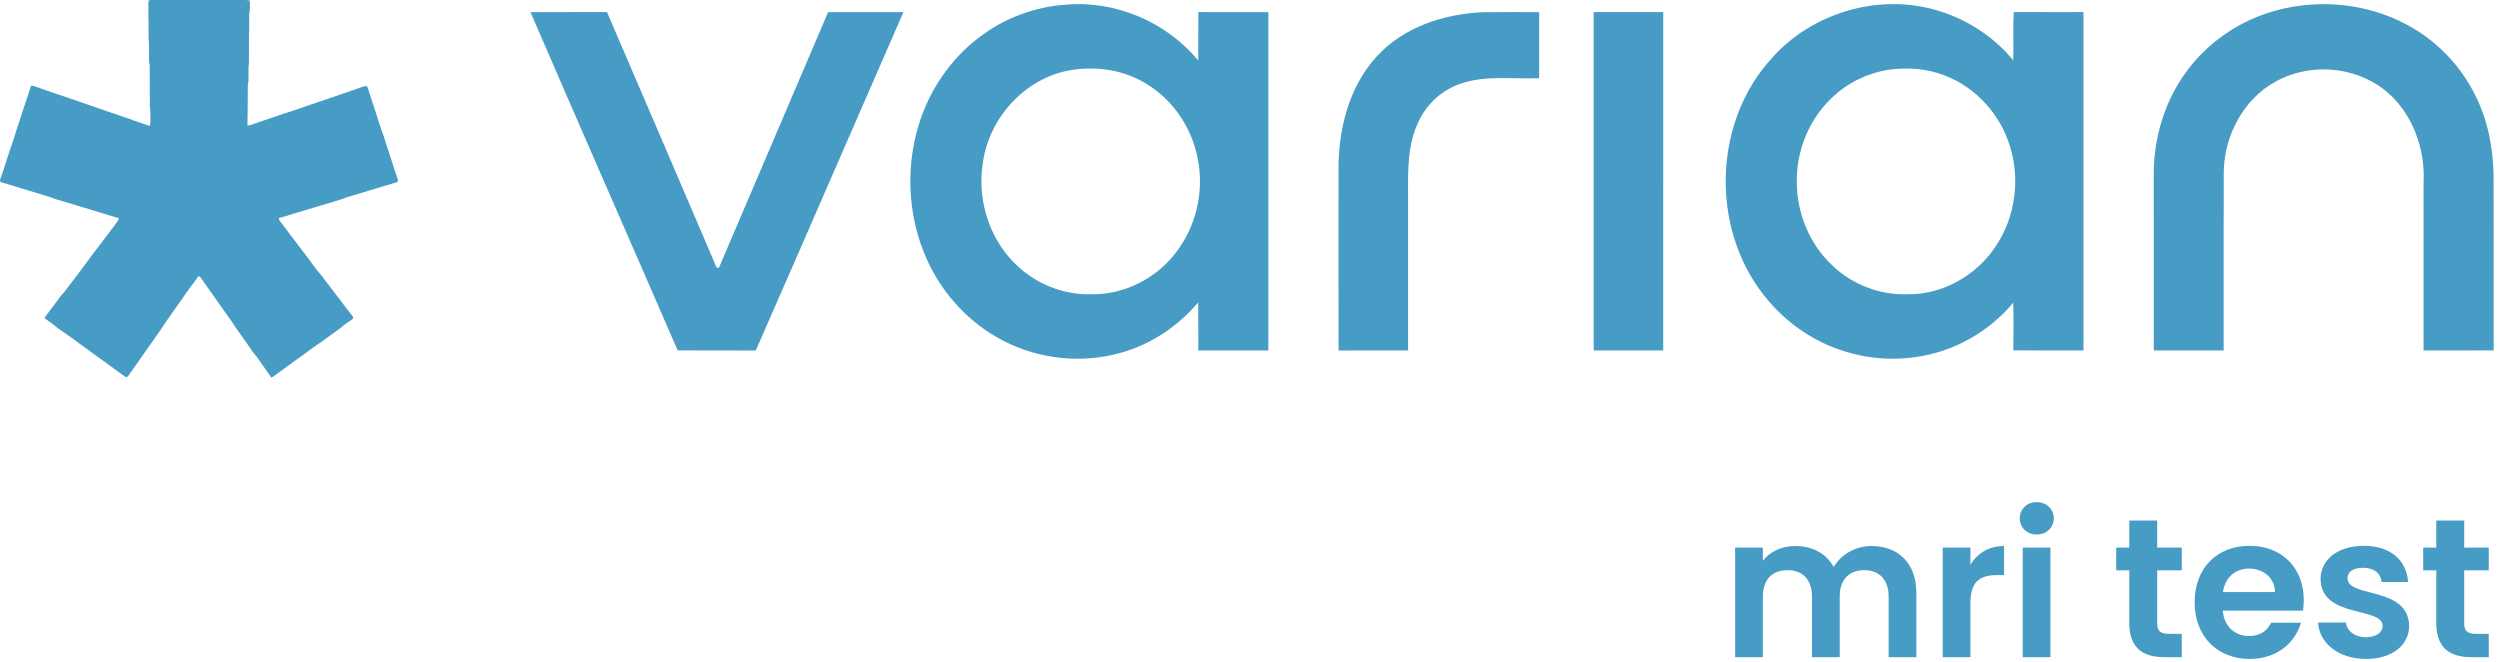 <?xml version="1.0" encoding="UTF-8"?>
<svg width="204px" height="54px" viewBox="0 0 204 54" version="1.1" xmlns="http://www.w3.org/2000/svg" xmlns:xlink="http://www.w3.org/1999/xlink">
    <!-- Generator: Sketch 52.1 (67048) - http://www.bohemiancoding.com/sketch -->
    <title>Group 3</title>
    <desc>Created with Sketch.</desc>
    <g id="Page-1" stroke="none" stroke-width="1" fill="none" fill-rule="evenodd">
        <g id="3" transform="translate(-1132, -101)" fill="#479CC6">
            <g id="Group-3" transform="translate(1132, 101)">
                <g id="Group-2" transform="translate(43.099, 0)">
                    <g id="1200px-Varian_company_logo_2017" transform="translate(0.18, 0.184)">
                        <path d="M43.637,0.204 C47.719,-0.179 51.891,1.603 54.496,4.752 C54.509,3.436 54.498,2.12 54.504,0.803 C56.409,0.805 58.314,0.802 60.22,0.807 C60.22,10.009 60.221,19.21 60.22,28.412 C58.314,28.416 56.409,28.412 54.504,28.414 C54.496,27.105 54.511,25.796 54.495,24.488 C52.839,26.45 50.612,27.942 48.123,28.618 C44.973,29.502 41.5,29.128 38.597,27.625 C35.856,26.226 33.66,23.848 32.387,21.059 C30.71,17.388 30.555,13.059 31.936,9.268 C32.893,6.632 34.637,4.27 36.927,2.638 C38.882,1.23 41.231,0.368 43.637,0.204 Z M44.084,5.541 C40.328,6.175 37.349,9.507 36.903,13.249 C36.44,16.355 37.593,19.698 40.003,21.75 C41.59,23.122 43.695,23.896 45.799,23.825 C48.443,23.87 51.045,22.551 52.645,20.462 C54.292,18.362 54.974,15.539 54.484,12.919 C54.024,10.188 52.277,7.681 49.806,6.397 C48.068,5.463 46.019,5.219 44.084,5.541 Z" id="Shape" fill-rule="nonzero"></path>
                        <path d="M101.246,4.627 C104.476,0.92 109.862,-0.725 114.605,0.612 C117.085,1.295 119.362,2.744 120.996,4.734 C121.051,3.422 120.951,2.107 121.053,0.798 C122.946,0.809 124.839,0.802 126.733,0.803 C126.739,10.005 126.733,19.209 126.735,28.412 C124.824,28.41 122.915,28.423 121.006,28.405 C121.026,27.11 121.033,25.815 120.998,24.521 C118.99,26.925 116.068,28.566 112.952,28.964 C109.966,29.389 106.841,28.722 104.275,27.144 C101.801,25.636 99.852,23.31 98.737,20.643 C96.528,15.405 97.381,8.879 101.246,4.627 Z M110.708,5.525 C108.989,5.828 107.357,6.646 106.118,7.88 C104.295,9.637 103.295,12.182 103.34,14.704 C103.349,17.205 104.37,19.714 106.199,21.438 C107.836,23.03 110.137,23.923 112.424,23.825 C115.282,23.853 118.033,22.263 119.586,19.894 C121.156,17.55 121.576,14.496 120.75,11.804 C119.978,9.202 117.99,6.965 115.443,5.99 C113.947,5.389 112.29,5.29 110.708,5.525 Z" id="Shape" fill-rule="nonzero"></path>
                        <path d="M141.661,0.911 C145.44,-0.359 149.751,-0.03 153.25,1.899 C155.595,3.183 157.527,5.197 158.703,7.597 C159.736,9.627 160.163,11.908 160.197,14.171 C160.215,18.916 160.201,23.662 160.205,28.407 C158.298,28.423 156.39,28.41 154.483,28.414 C154.483,23.843 154.482,19.271 154.485,14.7 C154.668,11.399 153.09,7.869 150.037,6.357 C147.681,5.151 144.727,5.186 142.412,6.472 C139.781,7.909 138.228,10.875 138.179,13.823 C138.158,18.687 138.178,23.55 138.17,28.412 C136.269,28.414 134.369,28.416 132.469,28.412 C132.465,23.547 132.472,18.68 132.465,13.814 C132.514,10.954 133.374,8.083 135.062,5.757 C136.678,3.501 139.029,1.792 141.661,0.911 Z" id="Path"></path>
                        <path d="M0.009,0.805 C2.09,0.802 4.172,0.807 6.251,0.802 C9.211,7.661 12.148,14.53 15.09,21.398 C15.108,21.556 15.327,21.859 15.426,21.572 C18.389,14.652 21.339,7.728 24.295,0.805 C26.342,0.805 28.391,0.802 30.44,0.807 C26.414,10.005 22.429,19.225 18.391,28.419 C16.266,28.405 14.144,28.423 12.019,28.409 C8.025,19.203 3.981,10.019 0.009,0.805 Z" id="Path"></path>
                        <path d="M69.083,4.399 C71.285,2.003 74.588,0.936 77.771,0.814 C79.287,0.793 80.803,0.805 82.318,0.807 C82.317,2.604 82.317,4.401 82.318,6.196 C80.224,6.289 78.066,5.943 76.035,6.6 C74.469,7.091 73.145,8.262 72.467,9.754 C71.59,11.567 71.608,13.631 71.621,15.599 C71.619,19.87 71.621,24.142 71.621,28.414 C69.73,28.417 67.841,28.407 65.95,28.419 C65.93,23.489 65.941,18.561 65.944,13.631 C65.937,10.337 66.797,6.872 69.083,4.399 Z" id="Path"></path>
                        <path d="M86.766,0.802 C88.657,0.805 90.55,0.803 92.441,0.803 C92.443,10.007 92.446,19.21 92.439,28.416 C90.547,28.41 88.656,28.417 86.765,28.412 C86.766,19.209 86.761,10.005 86.766,0.802 Z" id="Path"></path>
                    </g>
                    <path d="M111.013,53.626 L111.013,48.687 C111.013,47.266 110.221,46.524 109.025,46.524 C107.813,46.524 107.021,47.266 107.021,48.687 L107.021,53.626 L104.758,53.626 L104.758,48.687 C104.758,47.266 103.966,46.524 102.77,46.524 C101.542,46.524 100.75,47.266 100.75,48.687 L100.75,53.626 L98.487,53.626 L98.487,44.684 L100.75,44.684 L100.75,45.765 C101.316,45.023 102.269,44.555 103.385,44.555 C104.774,44.555 105.922,45.152 106.536,46.266 C107.118,45.249 108.298,44.555 109.607,44.555 C111.756,44.555 113.276,45.91 113.276,48.38 L113.276,53.626 L111.013,53.626 Z M117.688,49.171 L117.688,53.626 L115.425,53.626 L115.425,44.684 L117.688,44.684 L117.688,46.072 C118.254,45.152 119.191,44.555 120.435,44.555 L120.435,46.927 L119.837,46.927 C118.496,46.927 117.688,47.444 117.688,49.171 Z M121.955,53.626 L121.955,44.684 L124.217,44.684 L124.217,53.626 L121.955,53.626 Z M123.102,43.619 C122.294,43.619 121.712,43.038 121.712,42.295 C121.712,41.553 122.294,40.972 123.102,40.972 C123.894,40.972 124.492,41.553 124.492,42.295 C124.492,43.038 123.894,43.619 123.102,43.619 Z M130.65,50.849 L130.65,46.54 L129.583,46.54 L129.583,44.684 L130.65,44.684 L130.65,42.473 L132.929,42.473 L132.929,44.684 L134.933,44.684 L134.933,46.54 L132.929,46.54 L132.929,50.866 C132.929,51.463 133.171,51.721 133.882,51.721 L134.933,51.721 L134.933,53.626 L133.51,53.626 C131.797,53.626 130.65,52.899 130.65,50.849 Z M140.412,46.395 C139.329,46.395 138.472,47.089 138.294,48.315 L142.545,48.315 C142.513,47.137 141.575,46.395 140.412,46.395 Z M144.662,50.817 C144.177,52.463 142.69,53.771 140.476,53.771 C137.874,53.771 135.983,51.963 135.983,49.155 C135.983,46.33 137.826,44.539 140.476,44.539 C143.062,44.539 144.888,46.298 144.888,48.961 C144.888,49.252 144.872,49.542 144.824,49.833 L138.278,49.833 C138.391,51.156 139.296,51.899 140.428,51.899 C141.398,51.899 141.931,51.414 142.222,50.817 L144.662,50.817 Z M153.487,51.075 C153.487,52.609 152.145,53.771 149.963,53.771 C147.717,53.771 146.149,52.463 146.052,50.801 L148.331,50.801 C148.412,51.479 149.042,51.995 149.947,51.995 C150.836,51.995 151.321,51.592 151.321,51.075 C151.321,49.477 146.262,50.494 146.262,47.218 C146.262,45.733 147.588,44.539 149.802,44.539 C151.967,44.539 153.277,45.717 153.406,47.492 L151.24,47.492 C151.175,46.798 150.626,46.33 149.737,46.33 C148.897,46.33 148.46,46.669 148.46,47.186 C148.46,48.816 153.422,47.799 153.487,51.075 Z M155.701,50.849 L155.701,46.54 L154.634,46.54 L154.634,44.684 L155.701,44.684 L155.701,42.473 L157.98,42.473 L157.98,44.684 L159.984,44.684 L159.984,46.54 L157.98,46.54 L157.98,50.866 C157.98,51.463 158.222,51.721 158.933,51.721 L159.984,51.721 L159.984,53.626 L158.562,53.626 C156.848,53.626 155.701,52.899 155.701,50.849 Z" id="mri-test"></path>
                </g>
                <path d="M12.13,0.062 C12.171,0.006 12.25,0.005 12.313,0.001 C14.857,0.002 17.401,0.003 19.945,0.001 C20.085,-0.005 20.225,0.012 20.364,0.032 C20.404,0.257 20.397,0.485 20.394,0.712 C20.392,0.868 20.332,1.017 20.337,1.173 C20.337,1.581 20.34,1.988 20.336,2.396 C20.301,2.86 20.325,3.326 20.316,3.791 C20.307,4.247 20.314,4.704 20.312,5.16 C20.313,5.267 20.276,5.369 20.277,5.476 C20.276,5.845 20.279,6.214 20.278,6.582 C20.278,6.739 20.218,6.888 20.22,7.044 C20.22,7.529 20.224,8.015 20.215,8.5 C20.223,9.08 20.184,9.66 20.197,10.24 C20.278,10.235 20.363,10.239 20.439,10.207 C20.806,10.058 21.192,9.962 21.562,9.82 C21.982,9.691 22.389,9.524 22.809,9.396 C23.04,9.317 23.266,9.223 23.504,9.166 C23.93,9.027 24.353,8.881 24.777,8.735 C25.169,8.612 25.55,8.455 25.944,8.336 C26.443,8.182 26.933,7.998 27.428,7.832 C27.862,7.686 28.296,7.538 28.727,7.382 C29.064,7.283 29.386,7.137 29.724,7.039 C29.787,7.025 29.852,7.021 29.918,7.026 C29.979,7.071 29.996,7.154 30.028,7.22 C30.12,7.479 30.186,7.746 30.28,8.005 C30.405,8.378 30.514,8.756 30.647,9.127 C30.751,9.475 30.862,9.822 30.982,10.165 C31.064,10.417 31.13,10.675 31.242,10.916 C31.349,11.174 31.402,11.45 31.5,11.712 C31.63,12.083 31.738,12.46 31.868,12.831 C31.96,13.088 32.022,13.354 32.115,13.61 C32.226,13.917 32.31,14.233 32.427,14.538 C32.456,14.622 32.481,14.713 32.463,14.803 C32.374,14.92 32.209,14.914 32.082,14.962 C31.426,15.169 30.76,15.342 30.106,15.554 C29.506,15.731 28.91,15.92 28.31,16.097 C28.212,16.125 28.122,16.171 28.028,16.208 C27.363,16.417 26.696,16.622 26.027,16.816 C25.213,17.051 24.408,17.314 23.593,17.546 C23.354,17.618 23.12,17.708 22.876,17.758 C22.838,17.768 22.801,17.781 22.766,17.797 C22.731,17.924 22.83,18.024 22.902,18.115 C23.119,18.37 23.296,18.655 23.505,18.916 C24.036,19.618 24.573,20.315 25.105,21.016 C25.254,21.202 25.376,21.406 25.523,21.592 C25.692,21.808 25.844,22.038 26.029,22.242 C26.261,22.484 26.437,22.771 26.65,23.029 C27.163,23.709 27.682,24.383 28.199,25.06 C28.354,25.272 28.512,25.481 28.683,25.681 C28.754,25.768 28.849,25.868 28.81,25.99 C28.671,26.136 28.482,26.221 28.323,26.342 C28.068,26.51 27.853,26.729 27.601,26.901 C27.128,27.235 26.669,27.587 26.194,27.918 C25.975,28.056 25.763,28.205 25.557,28.362 C24.587,29.06 23.625,29.77 22.654,30.468 C22.488,30.589 22.333,30.729 22.137,30.803 C21.828,30.342 21.491,29.901 21.18,29.441 C21.038,29.237 20.897,29.032 20.732,28.845 C20.526,28.598 20.367,28.317 20.176,28.06 C19.859,27.618 19.548,27.173 19.233,26.73 C18.926,26.229 18.562,25.767 18.231,25.282 C17.704,24.536 17.179,23.789 16.651,23.044 C16.539,22.887 16.441,22.717 16.305,22.579 C16.263,22.53 16.179,22.541 16.148,22.596 C15.938,22.871 15.759,23.169 15.531,23.431 C15.143,23.984 14.75,24.535 14.365,25.092 C14.056,25.514 13.771,25.954 13.461,26.375 C13.357,26.517 13.278,26.673 13.176,26.816 C12.328,28.018 11.488,29.225 10.64,30.427 C10.576,30.522 10.516,30.62 10.44,30.706 C10.385,30.778 10.27,30.774 10.198,30.732 C8.661,29.613 7.116,28.503 5.583,27.379 C5.334,27.187 5.059,27.032 4.809,26.841 C4.582,26.692 4.392,26.496 4.168,26.345 C3.987,26.214 3.8,26.091 3.63,25.946 C3.854,25.6 4.124,25.288 4.367,24.956 C4.653,24.573 4.913,24.167 5.248,23.824 C5.609,23.361 5.963,22.892 6.315,22.423 C6.638,21.997 6.961,21.571 7.271,21.136 C7.938,20.248 8.612,19.365 9.281,18.478 C9.393,18.317 9.51,18.161 9.627,18.004 C9.673,17.943 9.718,17.818 9.625,17.78 C9.54,17.741 9.445,17.736 9.358,17.707 C8.667,17.486 7.969,17.289 7.278,17.068 C6.527,16.86 5.792,16.601 5.039,16.403 C4.823,16.333 4.604,16.273 4.39,16.196 C4.268,16.134 4.139,16.088 4.006,16.058 C2.788,15.685 1.567,15.323 0.351,14.945 C0.228,14.91 0.062,14.907 0.002,14.774 C-0.013,14.637 0.064,14.514 0.106,14.388 C0.276,13.891 0.445,13.393 0.597,12.889 C0.781,12.339 0.967,11.79 1.149,11.239 C1.345,10.545 1.615,9.873 1.811,9.179 C2.054,8.453 2.307,7.729 2.53,6.996 C2.628,6.995 2.728,6.998 2.819,7.039 C3.16,7.172 3.514,7.271 3.856,7.404 C4.749,7.714 5.648,8.004 6.54,8.318 C6.935,8.461 7.334,8.591 7.731,8.729 C8.355,8.956 8.988,9.158 9.616,9.374 C9.903,9.468 10.179,9.593 10.473,9.666 C10.613,9.703 10.742,9.771 10.878,9.82 C11.325,9.977 11.775,10.126 12.222,10.283 C12.296,10.074 12.264,9.851 12.27,9.633 C12.266,9.439 12.28,9.244 12.264,9.051 C12.213,8.754 12.214,8.451 12.226,8.151 C12.242,7.997 12.235,7.841 12.223,7.686 C12.215,6.93 12.213,6.173 12.216,5.417 C12.224,5.25 12.159,5.092 12.159,4.926 C12.158,4.46 12.159,3.994 12.159,3.528 C12.161,3.412 12.121,3.3 12.124,3.183 C12.124,2.708 12.124,2.232 12.124,1.757 C12.128,1.437 12.081,1.117 12.114,0.798 C12.139,0.553 12.063,0.303 12.13,0.062 Z" id="Path"></path>
            </g>
        </g>
    </g>
</svg>